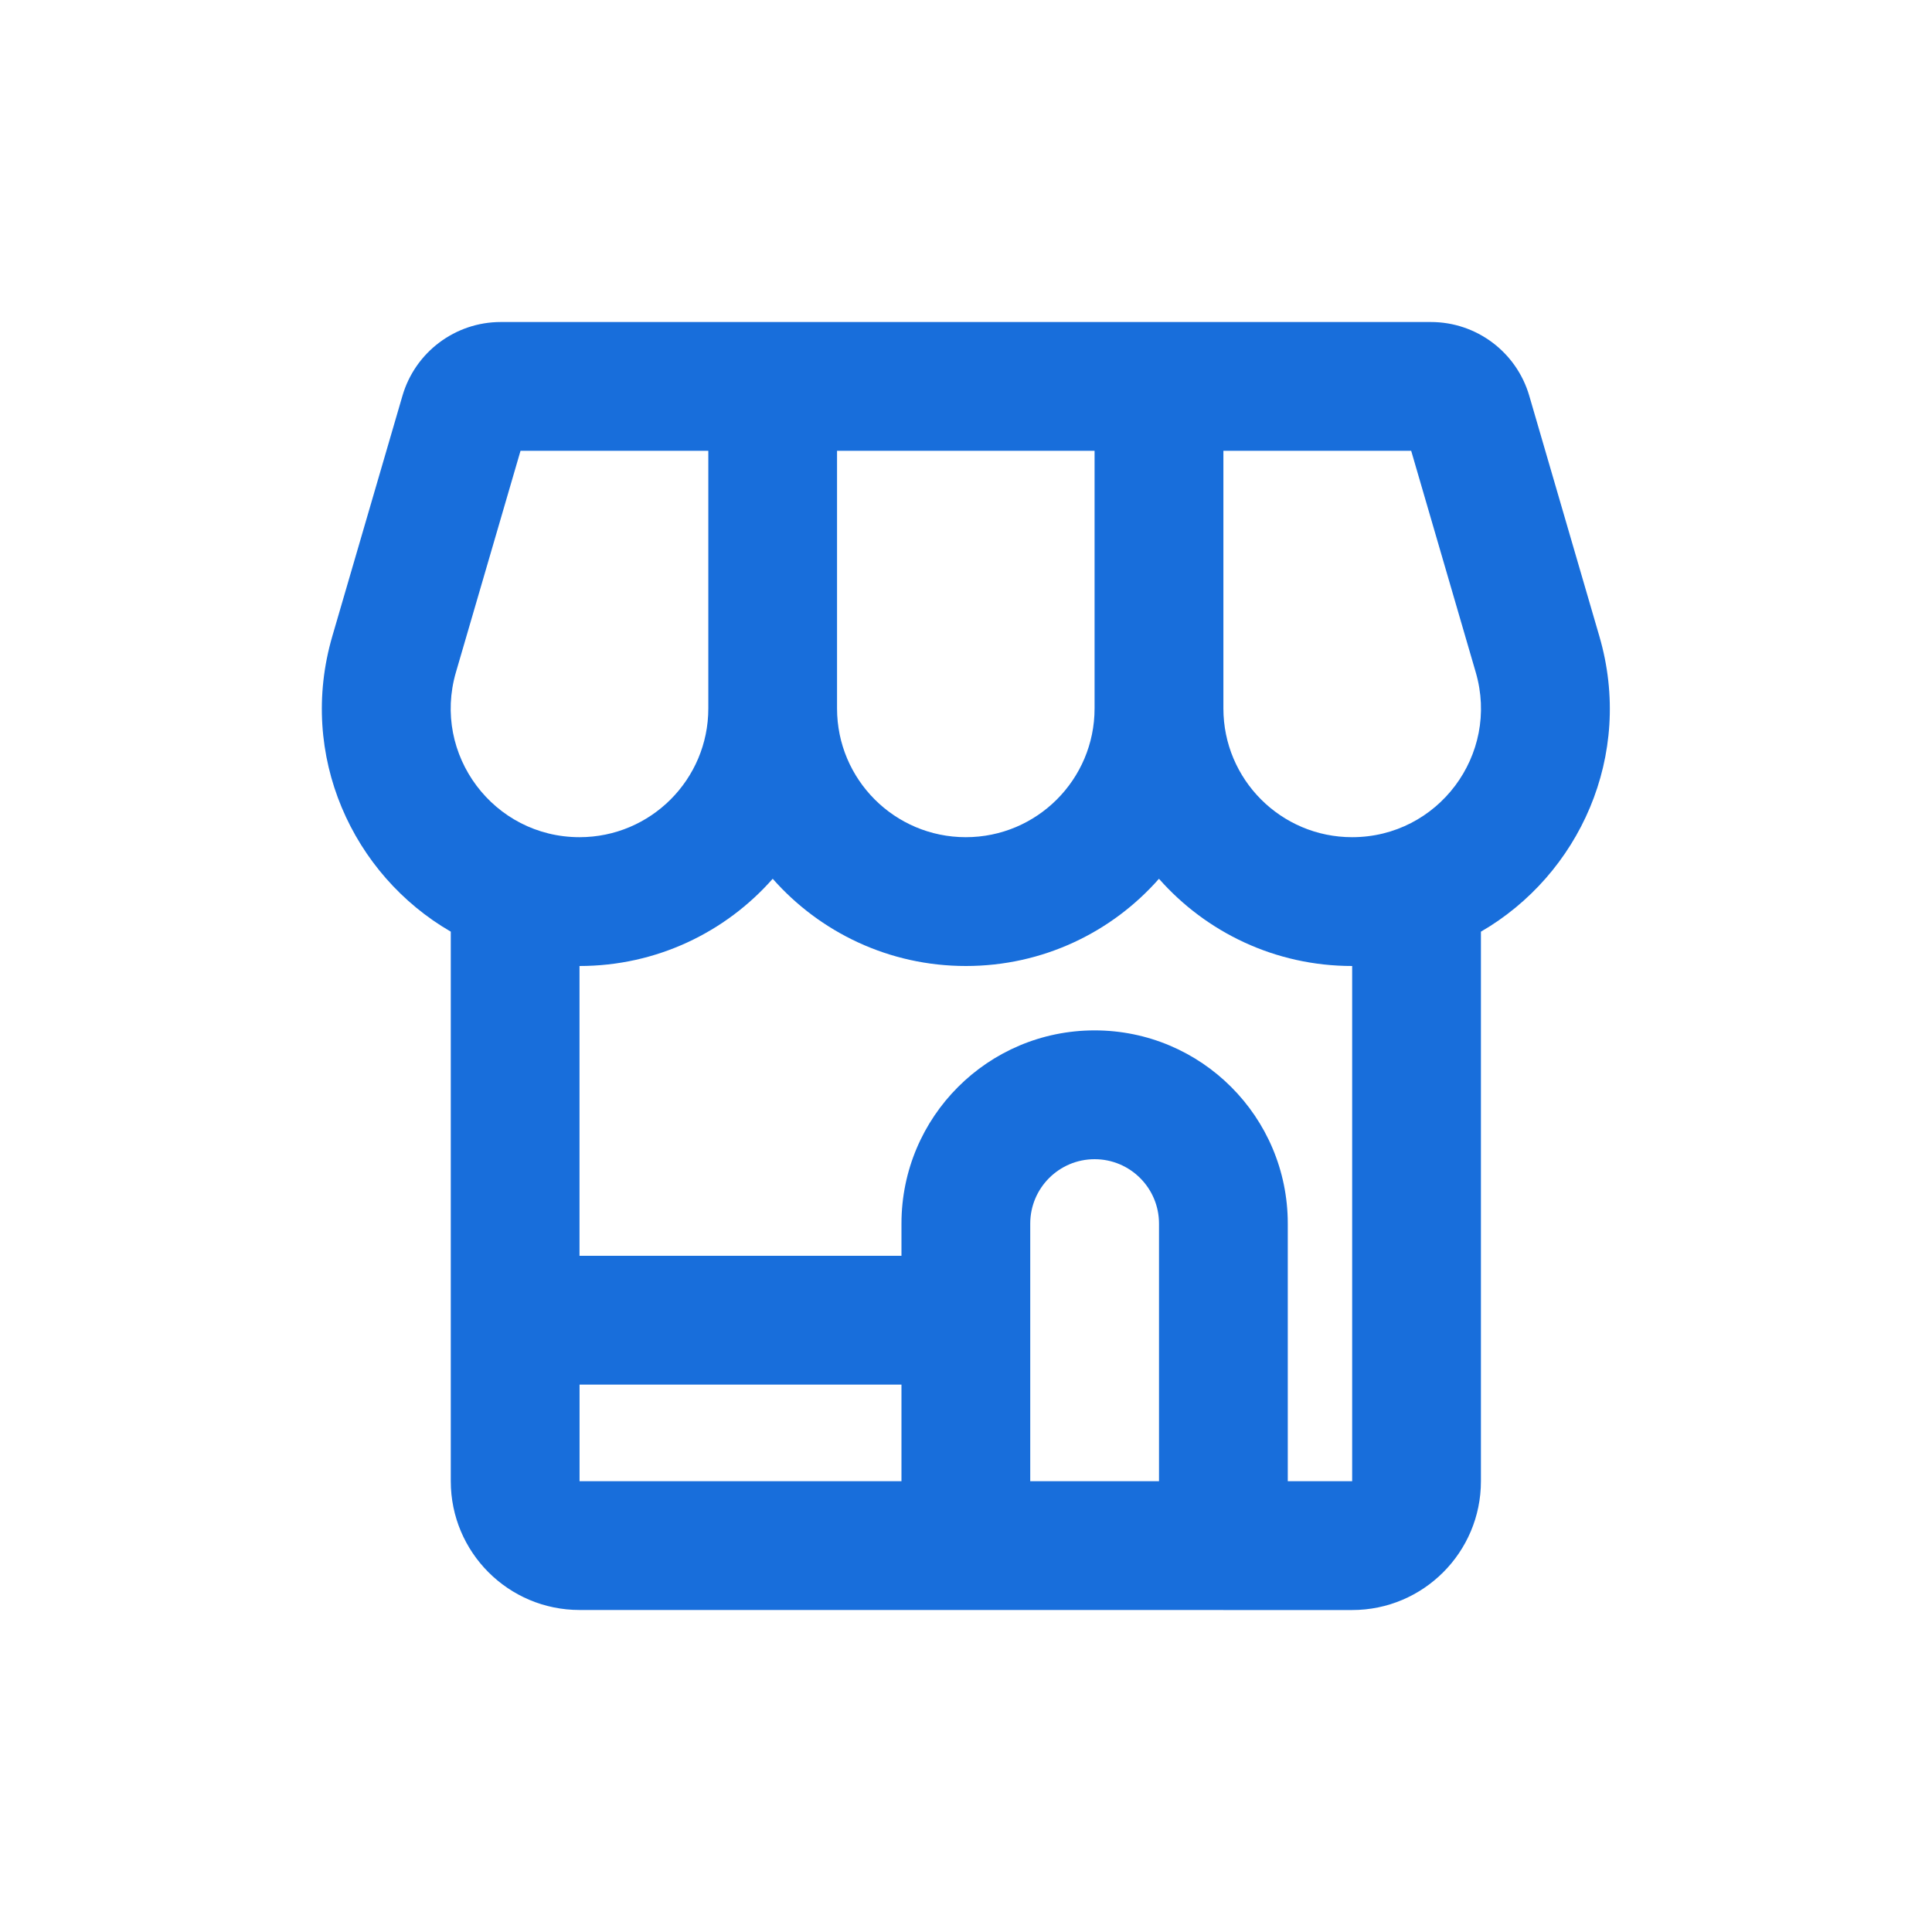 <svg xmlns="http://www.w3.org/2000/svg" width="40" height="40" viewBox="0 0 40 40">
    <defs>
        <filter id="fpykbrbeca">
            <feColorMatrix in="SourceGraphic" values="0 0 0 0 0.098 0 0 0 0 0.294 0 0 0 0 0.941 0 0 0 1 0"/>
        </filter>
    </defs>
    <g fill="none" fill-rule="evenodd" filter="url(#fpykbrbeca)" transform="translate(-24 -24)">
        <g>
            <path d="M0 0H40V40H0z" transform="translate(24 24)"/>
            <path fill="#186EDB" d="M11.999 17.333c-1.778 0-3.057-1.706-2.56-3.413l1.338-4.587h3.888v5.334c0 1.472-1.194 2.666-2.666 2.666zm3.999.861c-.977 1.108-2.407 1.806-4 1.806v6h6.666v-.667c0-2.209 1.79-4 3.999-4 2.208 0 3.999 1.791 3.999 4v5.334h1.333V20c-1.593 0-3.022-.698-4-1.806C23.02 19.302 21.59 20 19.998 20c-1.593 0-3.022-.698-4-1.806zm9.33 15.14h2.667c1.472 0 2.666-1.195 2.666-2.667V19.289c2.032-1.176 3.173-3.646 2.452-6.116l-1.451-4.978c-.264-.906-1.094-1.528-2.037-1.528H10.368c-.942 0-1.772.622-2.036 1.528L6.88 13.173c-.72 2.47.42 4.94 2.453 6.116v11.378c0 1.472 1.193 2.666 2.666 2.666h13.33zm-1.332-2.667v-5.334c0-.736-.597-1.333-1.333-1.333s-1.333.597-1.333 1.333v5.334h2.666zm-5.332 0v-2h-6.665v2h6.665zm6.665-16V9.333h3.888l1.337 4.587c.498 1.707-.782 3.413-2.56 3.413-1.472 0-2.665-1.194-2.665-2.666zM17.33 9.333h5.332v5.334c0 1.472-1.194 2.666-2.666 2.666-1.473 0-2.666-1.194-2.666-2.666V9.333z" transform="translate(24 24)"/>
        </g>
    </g>
</svg>
